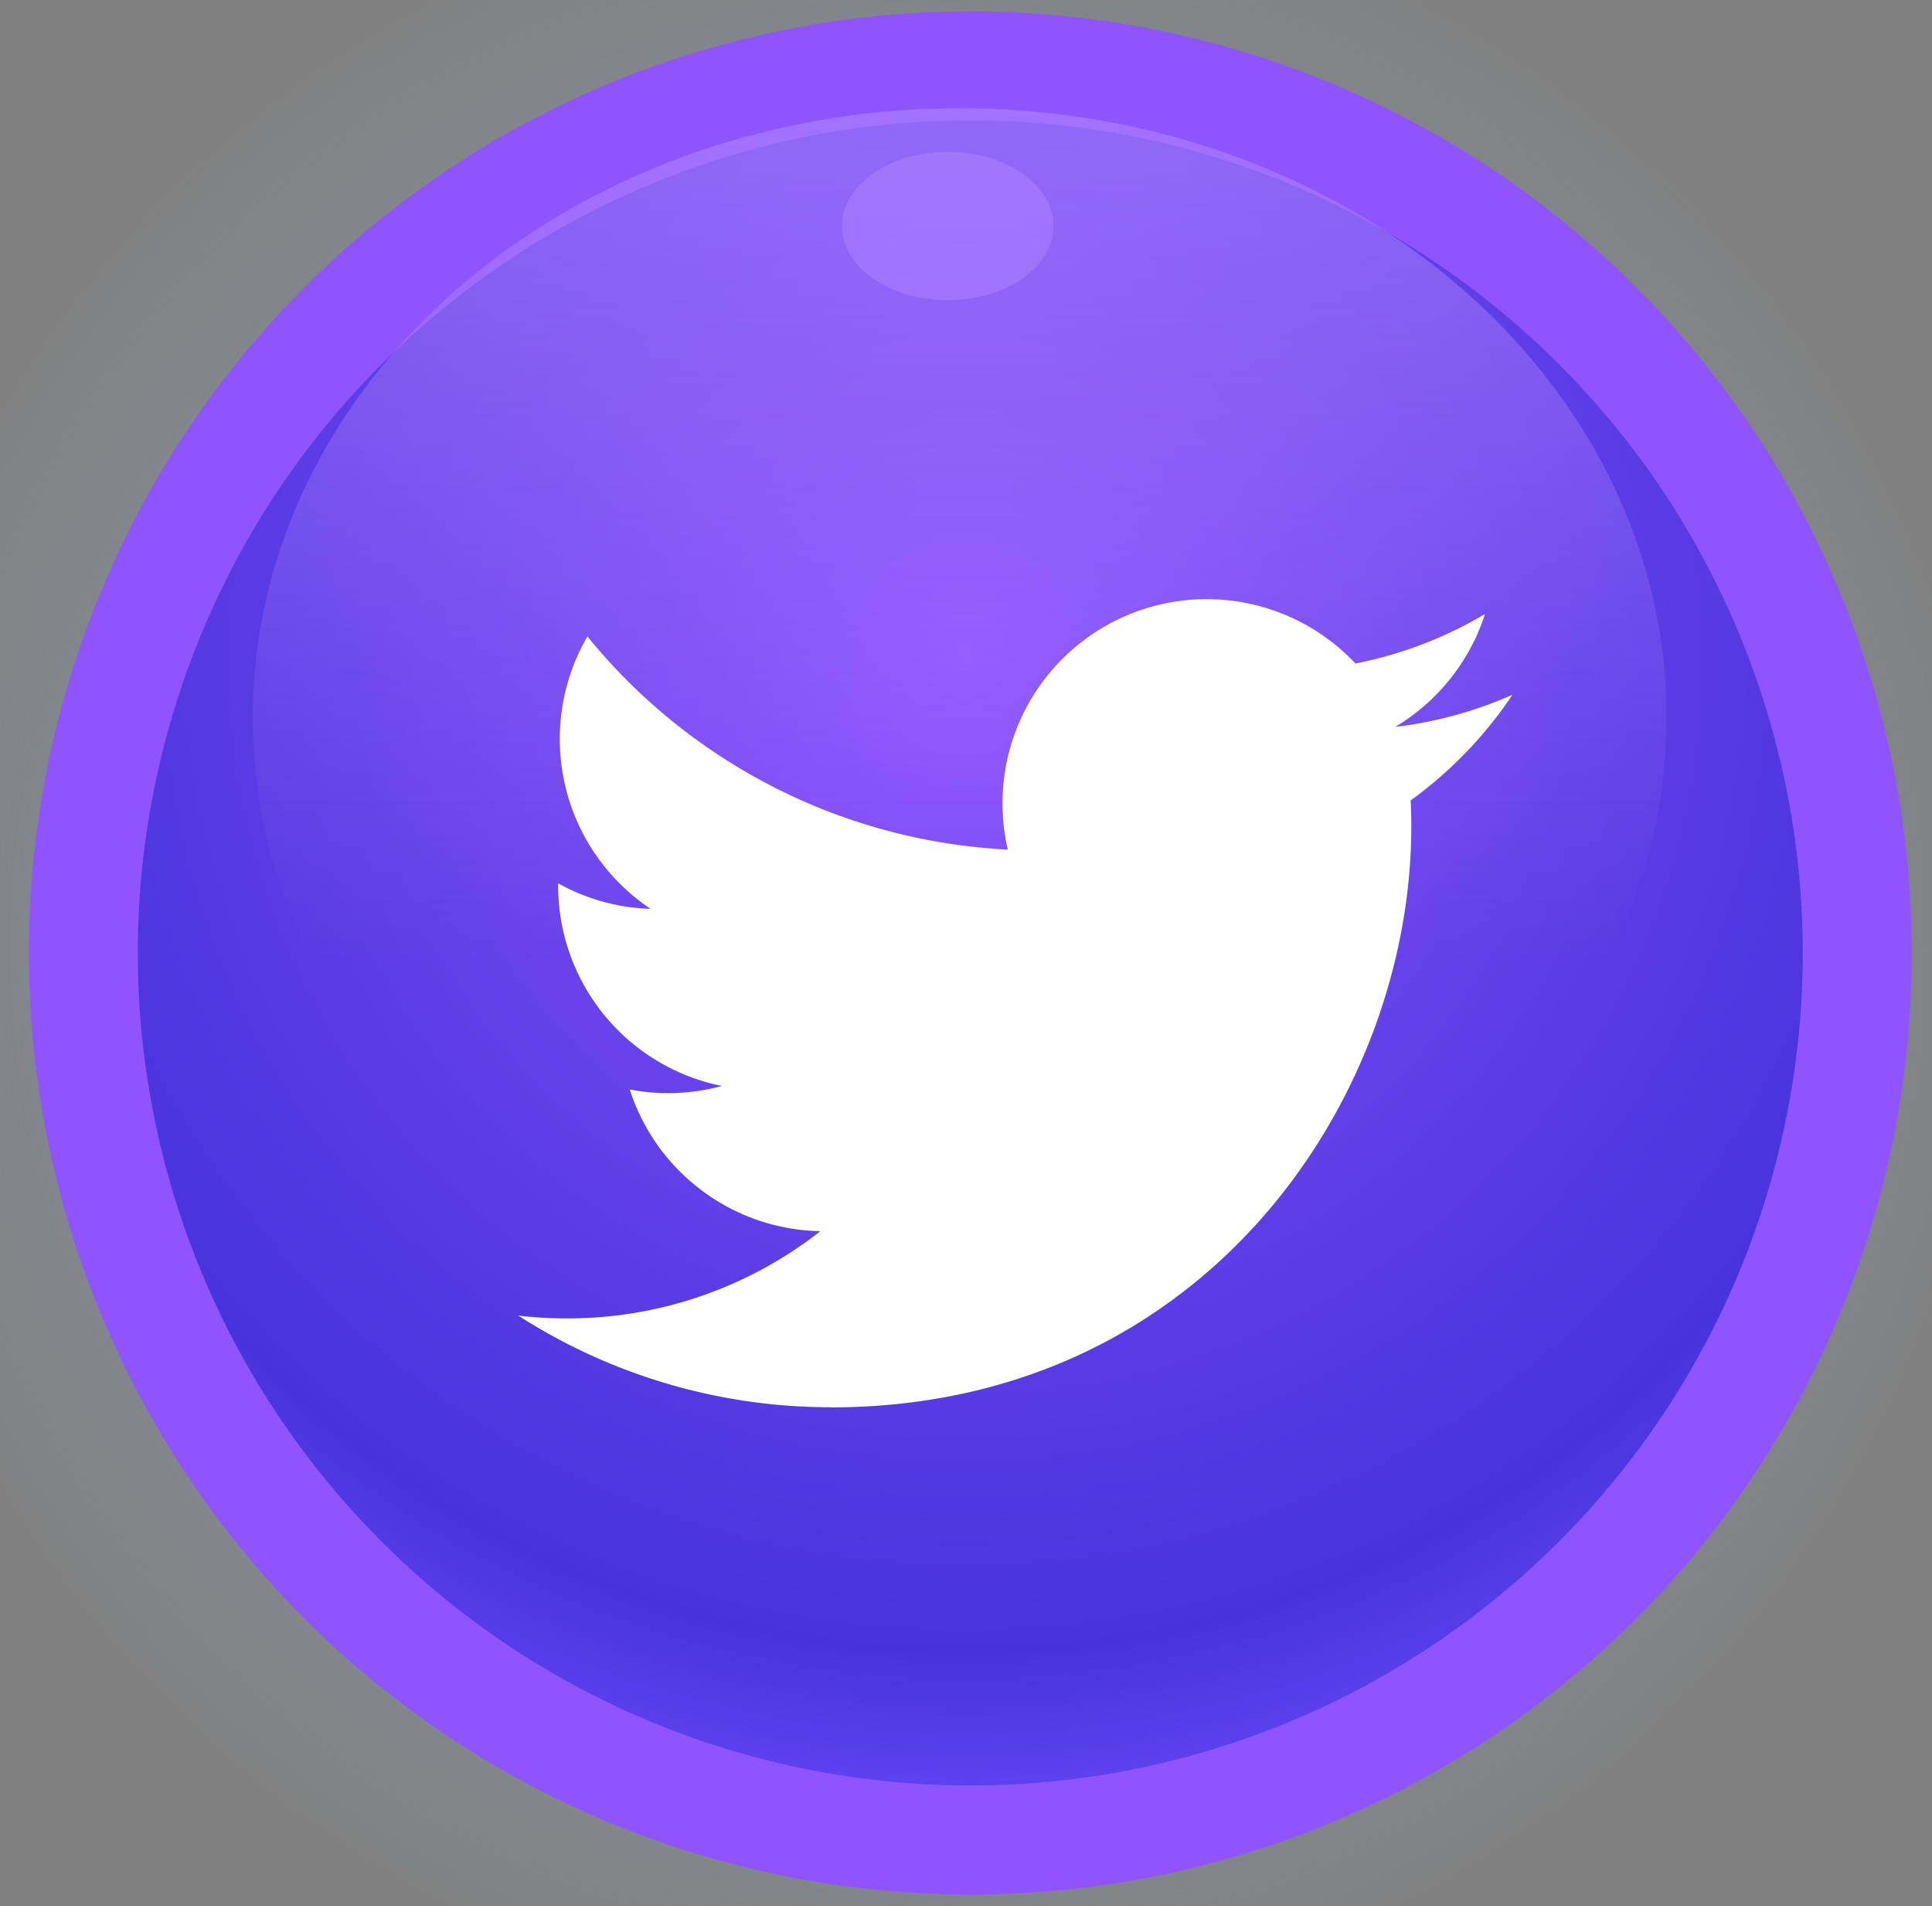 <svg xmlns="http://www.w3.org/2000/svg" xmlns:xlink="http://www.w3.org/1999/xlink" viewBox="0 0 620.43 612"><rect x="0" y="0" width="620.43" height="612" fill="#808080" stroke="none"/><defs><radialGradient id="Degradado_sin_nombre_203" cx="296.77" cy="304.54" r="349.86" gradientUnits="userSpaceOnUse"><stop offset="0.05" stop-color="#95afbe"/><stop offset="1" stop-color="#8fa5bf" stop-opacity="0"/></radialGradient><radialGradient id="Degradado_sin_nombre_191" cx="309.89" cy="203.09" r="408.29" gradientTransform="translate(303.4 -132.45) rotate(45)" gradientUnits="userSpaceOnUse"><stop offset="0" stop-color="#5136af"/><stop offset="0.43" stop-color="#33289b"/><stop offset="0.8" stop-color="#1d1d8c"/><stop offset="1" stop-color="#3b31af"/></radialGradient><radialGradient id="Degradado_sin_nombre_190" cx="309.92" cy="211.02" r="399.93" gradientTransform="translate(307.61 -130.71) rotate(45)" gradientUnits="userSpaceOnUse"><stop offset="0" stop-color="#9054ff"/><stop offset="0.52" stop-color="#5d3de7"/><stop offset="0.8" stop-color="#4733dc"/><stop offset="1" stop-color="#724dff"/></radialGradient><linearGradient id="Degradado_sin_nombre_189" x1="308.19" y1="425.85" x2="308.19" y2="34.74" gradientUnits="userSpaceOnUse"><stop offset="0.3" stop-color="#b085ff" stop-opacity="0"/><stop offset="0.38" stop-color="#b085ff" stop-opacity="0.09"/><stop offset="0.55" stop-color="#b085ff" stop-opacity="0.31"/><stop offset="0.79" stop-color="#b085ff" stop-opacity="0.67"/><stop offset="1" stop-color="#b085ff"/></linearGradient></defs><g style="isolation:isolate"><g id="Layer_1" data-name="Layer 1"><g id="Layer_3" data-name="Layer 3"><circle cx="296.77" cy="304.54" r="349.86" fill="url(#Degradado_sin_nombre_203)"/><circle cx="311.59" cy="300.02" r="290.78" transform="translate(-120.88 308.2) rotate(-45)" fill="url(#Degradado_sin_nombre_191)"/><circle cx="311.59" cy="305.97" r="284.83" transform="translate(-125.09 309.94) rotate(-45)" stroke="#9054ff" stroke-miterlimit="10" stroke-width="35" fill="url(#Degradado_sin_nombre_190)"/><ellipse cx="308.19" cy="230.3" rx="227.01" ry="195.55" opacity="0.6" fill="url(#Degradado_sin_nombre_189)" style="mix-blend-mode:screen"/><ellipse cx="304.36" cy="72.58" rx="33.98" ry="23.81" fill="#b085ff" opacity="0.5" style="mix-blend-mode:screen"/><path d="M266.79,451.89c120.52,0,186.42-99.84,186.42-186.42q0-4.26-.19-8.47a133.62,133.62,0,0,0,32.69-33.92,130.83,130.83,0,0,1-37.63,10.31,65.73,65.73,0,0,0,28.81-36.24,131.43,131.43,0,0,1-41.6,15.9A65.57,65.57,0,0,0,323.64,272.8a186,186,0,0,1-135-68.45,65.59,65.59,0,0,0,20.28,87.47,65,65,0,0,1-29.67-8.2c0,.27,0,.55,0,.84a65.55,65.55,0,0,0,52.57,64.23,65.68,65.68,0,0,1-17.28,2.3,64.8,64.8,0,0,1-12.31-1.18,65.6,65.6,0,0,0,61.21,45.51,131.5,131.5,0,0,1-81.38,28,134.44,134.44,0,0,1-15.63-.9,185.52,185.52,0,0,0,100.43,29.43" fill="#fff"/></g></g></g></svg>